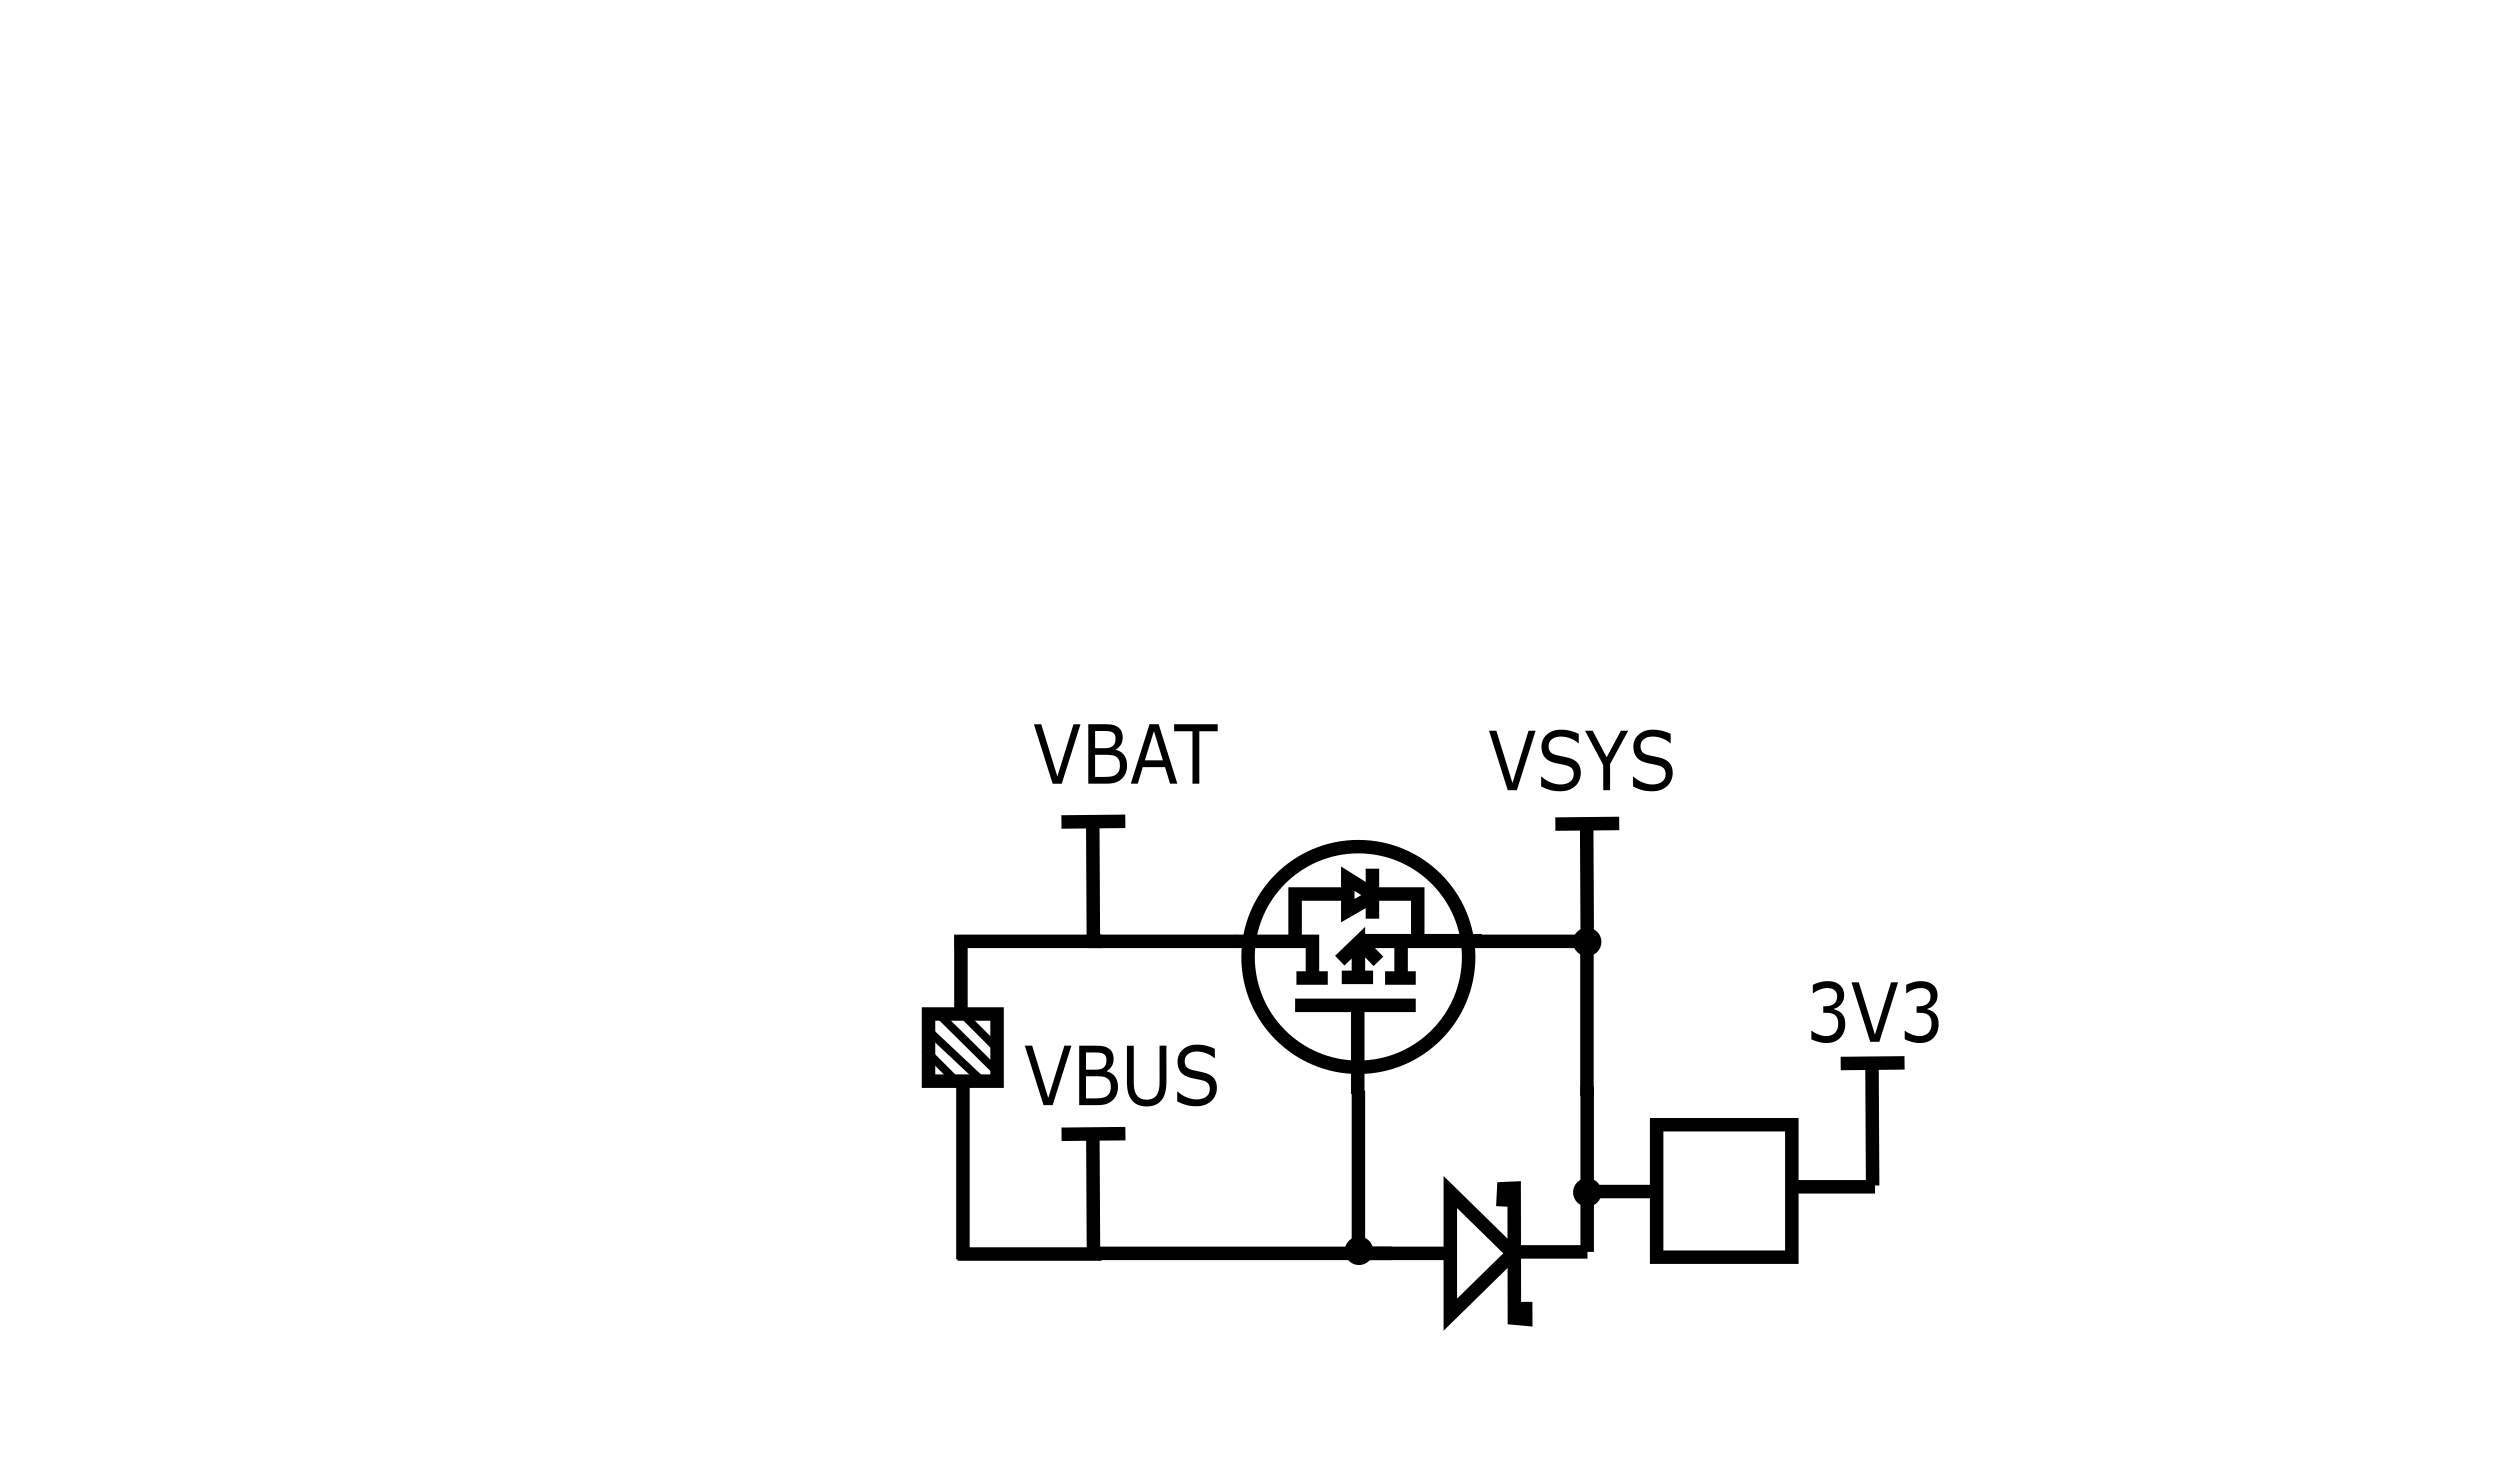 <?xml version="1.0" encoding="UTF-8" standalone="no"?>
<!-- Created with Inkscape (http://www.inkscape.org/) -->

<svg
   width="46.373mm"
   height="27.235mm"
   viewBox="0 0 46.373 27.235"
   version="1.1"
   id="svg5"
   xml:space="preserve"
   inkscape:version="1.2 (dc2aeda, 2022-05-15)"
   sodipodi:docname="power_path.svg"
   xmlns:inkscape="http://www.inkscape.org/namespaces/inkscape"
   xmlns:sodipodi="http://sodipodi.sourceforge.net/DTD/sodipodi-0.dtd"
   xmlns="http://www.w3.org/2000/svg"
   xmlns:svg="http://www.w3.org/2000/svg"><sodipodi:namedview
     id="namedview7"
     pagecolor="#ffffff"
     bordercolor="#666666"
     borderopacity="1.0"
     inkscape:showpageshadow="2"
     inkscape:pageopacity="0.0"
     inkscape:pagecheckerboard="0"
     inkscape:deskcolor="#d1d1d1"
     inkscape:document-units="mm"
     showgrid="false"
     inkscape:zoom="30.263158"
     inkscape:cx="72.497392"
     inkscape:cy="72.596522"
     inkscape:window-width="1028"
     inkscape:window-height="754"
     inkscape:window-x="412"
     inkscape:window-y="27"
     inkscape:window-maximized="0"
     inkscape:current-layer="g413" /><defs
     id="defs2" /><g
     inkscape:label="Layer 1"
     inkscape:groupmode="layer"
     id="layer1"
     transform="translate(-74.012,-30.701)"><g
       id="g413"
       transform="matrix(0.426,0,0,0.426,69.097,33.257)"
       style="stroke-width:2.348"><ellipse
         style="fill:none;stroke:#000000;stroke-width:0.587;stroke-linecap:round"
         id="path337"
         cx="70.684"
         cy="35.669"
         rx="4.802"
         ry="4.804" /><g
         id="g1199"
         transform="translate(4.555,-0.98)"
         style="stroke-width:2.348"><path
           style="font-variation-settings:normal;opacity:1;fill:none;fill-opacity:1;stroke:#000000;stroke-width:0.587;stroke-linecap:butt;stroke-linejoin:miter;stroke-miterlimit:4;stroke-dasharray:none;stroke-dashoffset:0;stroke-opacity:1;stop-color:#000000;stop-opacity:1"
           d="m 70.133,46.885 v 5.339 l 2.725,-2.67 z"
           id="path414" /><path
           style="font-variation-settings:normal;opacity:1;fill:none;fill-opacity:1;stroke:#000000;stroke-width:0.587;stroke-linecap:butt;stroke-linejoin:miter;stroke-miterlimit:4;stroke-dasharray:none;stroke-dashoffset:0;stroke-opacity:1;stop-color:#000000;stop-opacity:1"
           d="m 72.42,47.513 0.039,-0.775 0.454,-0.02 0.01,5.657 0.494,0.046 -0.003,-0.753"
           id="path416"
           sodipodi:nodetypes="cccccc" /></g><g
         id="g1248"
         style="stroke-width:2.348"
         transform="translate(-16.149,-14.388)"><g
           id="g1209"
           style="stroke-width:2.348"><path
             style="font-variation-settings:normal;opacity:1;fill:none;fill-opacity:1;stroke:#000000;stroke-width:0.587;stroke-linecap:butt;stroke-linejoin:miter;stroke-miterlimit:4;stroke-dasharray:none;stroke-dashoffset:0;stroke-opacity:1;stop-color:#000000;stop-opacity:1"
             d="m 95.411,44.271 2.781,-0.028"
             id="path1069" /><path
             style="font-variation-settings:normal;opacity:1;fill:none;fill-opacity:1;stroke:#000000;stroke-width:0.587;stroke-linecap:butt;stroke-linejoin:miter;stroke-miterlimit:4;stroke-dasharray:none;stroke-dashoffset:0;stroke-opacity:1;stop-color:#000000;stop-opacity:1"
             d="m 96.774,44.244 0.028,5.339 v 0"
             id="path1071" /></g><g
           aria-label="VSYS"
           transform="matrix(0.93,0,0,1.075,-3.119,-0.711)"
           id="text1127"
           style="font-size:3.313px;line-height:1.25;-inkscape-font-specification:'sans-serif, Normal';letter-spacing:0px;stroke-width:0.621"><path
             d="m 105.021,38.062 -0.877,2.409 h -0.427 l -0.877,-2.409 h 0.343 l 0.755,2.119 0.755,-2.119 z"
             id="path637" /><path
             d="m 107.137,39.784 q 0,0.141 -0.066,0.278 -0.065,0.137 -0.183,0.233 -0.129,0.104 -0.302,0.162 -0.171,0.058 -0.414,0.058 -0.26,0 -0.469,-0.049 -0.207,-0.049 -0.422,-0.144 v -0.401 h 0.023 q 0.183,0.152 0.422,0.235 0.239,0.083 0.45,0.083 0.298,0 0.463,-0.112 0.167,-0.112 0.167,-0.298 0,-0.16 -0.079,-0.236 -0.078,-0.076 -0.238,-0.118 -0.121,-0.032 -0.264,-0.053 -0.141,-0.021 -0.299,-0.053 -0.32,-0.068 -0.476,-0.231 -0.154,-0.165 -0.154,-0.429 0,-0.302 0.256,-0.495 0.256,-0.194 0.649,-0.194 0.254,0 0.466,0.049 0.212,0.049 0.375,0.12 v 0.379 h -0.023 q -0.138,-0.116 -0.362,-0.192 -0.223,-0.078 -0.458,-0.078 -0.257,0 -0.414,0.107 -0.155,0.107 -0.155,0.275 0,0.15 0.078,0.236 0.078,0.086 0.273,0.131 0.104,0.023 0.294,0.055 0.191,0.032 0.324,0.066 0.269,0.071 0.404,0.215 0.136,0.144 0.136,0.403 z"
             id="path639" /><path
             d="m 109.356,38.062 -0.848,1.352 v 1.056 h -0.32 v -1.022 l -0.851,-1.386 h 0.354 l 0.658,1.077 0.665,-1.077 z"
             id="path641" /><path
             d="m 111.44,39.784 q 0,0.141 -0.066,0.278 -0.065,0.137 -0.183,0.233 -0.129,0.104 -0.302,0.162 -0.171,0.058 -0.414,0.058 -0.26,0 -0.469,-0.049 -0.207,-0.049 -0.422,-0.144 v -0.401 h 0.023 q 0.183,0.152 0.422,0.235 0.239,0.083 0.45,0.083 0.298,0 0.463,-0.112 0.167,-0.112 0.167,-0.298 0,-0.16 -0.079,-0.236 -0.078,-0.076 -0.238,-0.118 -0.121,-0.032 -0.264,-0.053 -0.141,-0.021 -0.299,-0.053 -0.32,-0.068 -0.476,-0.231 -0.154,-0.165 -0.154,-0.429 0,-0.302 0.256,-0.495 0.256,-0.194 0.649,-0.194 0.254,0 0.466,0.049 0.212,0.049 0.375,0.12 v 0.379 h -0.023 q -0.138,-0.116 -0.362,-0.192 -0.223,-0.078 -0.458,-0.078 -0.257,0 -0.414,0.107 -0.155,0.107 -0.155,0.275 0,0.15 0.078,0.236 0.078,0.086 0.273,0.131 0.104,0.023 0.294,0.055 0.191,0.032 0.324,0.066 0.269,0.071 0.404,0.215 0.136,0.144 0.136,0.403 z"
             id="path643" /></g></g><g
         id="g738"
         transform="translate(-26.64,-3.31)"><g
           aria-label="VBAT"
           transform="scale(0.93,1.075)"
           id="text1193"
           style="font-size:3.313px;line-height:1.25;-inkscape-font-specification:'sans-serif, Normal';letter-spacing:0px;stroke-width:0.621"><path
             d="m 91.639,26.833 -0.877,2.409 H 90.336 L 89.459,26.833 h 0.343 l 0.755,2.119 0.755,-2.119 z"
             id="path646" /><path
             d="m 93.821,28.5 q 0,0.18 -0.068,0.317 -0.068,0.137 -0.183,0.226 -0.136,0.107 -0.299,0.152 -0.162,0.045 -0.412,0.045 h -0.854 v -2.409 h 0.713 q 0.264,0 0.395,0.019 0.131,0.019 0.251,0.081 0.133,0.07 0.192,0.18 0.06,0.108 0.06,0.26 0,0.171 -0.087,0.293 -0.087,0.12 -0.233,0.192 v 0.013 q 0.244,0.05 0.385,0.215 0.141,0.163 0.141,0.414 z m -0.539,-1.085 q 0,-0.087 -0.029,-0.147 -0.029,-0.06 -0.094,-0.097 -0.076,-0.044 -0.184,-0.053 -0.108,-0.011 -0.269,-0.011 h -0.382 v 0.696 h 0.414 q 0.15,0 0.239,-0.015 0.089,-0.016 0.165,-0.065 0.076,-0.049 0.107,-0.125 0.032,-0.078 0.032,-0.183 z m 0.205,1.098 q 0,-0.146 -0.044,-0.231 -0.044,-0.086 -0.159,-0.146 -0.078,-0.04 -0.189,-0.052 -0.11,-0.013 -0.269,-0.013 h -0.503 v 0.896 h 0.424 q 0.21,0 0.345,-0.021 0.134,-0.023 0.22,-0.081 0.091,-0.063 0.133,-0.144 0.042,-0.081 0.042,-0.209 z"
             id="path648" /><path
             d="M 96.175,29.241 H 95.834 L 95.598,28.57 h -1.042 l -0.236,0.671 h -0.325 l 0.877,-2.409 h 0.427 z m -0.676,-0.946 -0.422,-1.182 -0.424,1.182 z"
             id="path650" /><path
             d="m 98.064,27.117 h -0.861 v 2.124 H 96.884 V 27.117 H 96.023 V 26.833 h 2.041 z"
             id="path652" /></g><g
           id="g1215"
           transform="translate(-11.015,-11.17)"
           style="stroke-width:2.348"><path
             style="font-variation-settings:normal;opacity:1;fill:none;fill-opacity:1;stroke:#000000;stroke-width:0.587;stroke-linecap:butt;stroke-linejoin:miter;stroke-miterlimit:4;stroke-dasharray:none;stroke-dashoffset:0;stroke-opacity:1;stop-color:#000000;stop-opacity:1"
             d="m 95.411,44.271 2.781,-0.028"
             id="path1211" /><path
             style="font-variation-settings:normal;opacity:1;fill:none;fill-opacity:1;stroke:#000000;stroke-width:0.587;stroke-linecap:butt;stroke-linejoin:miter;stroke-miterlimit:4;stroke-dasharray:none;stroke-dashoffset:0;stroke-opacity:1;stop-color:#000000;stop-opacity:1"
             d="m 96.774,44.244 0.028,5.339 v 0"
             id="path1213" /></g></g><g
         id="g1234"
         transform="translate(18.101,-0.787)"
         style="stroke-width:2.348"><g
           aria-label="VBUS"
           transform="matrix(0.93,0,0,1.075,-1.642,-0.411)"
           id="text1181"
           style="font-size:3.313px;line-height:1.25;-inkscape-font-specification:'sans-serif, Normal';letter-spacing:0px;stroke-width:0.621"><path
             d="m 44.87,37.888 -0.877,2.409 H 43.567 L 42.69,37.888 h 0.343 l 0.755,2.119 0.755,-2.119 z"
             id="path655" /><path
             d="m 47.052,39.556 q 0,0.18 -0.068,0.317 -0.068,0.137 -0.183,0.226 -0.136,0.107 -0.299,0.152 -0.162,0.045 -0.412,0.045 H 45.236 V 37.888 h 0.713 q 0.264,0 0.395,0.019 0.131,0.019 0.251,0.081 0.133,0.07 0.192,0.18 0.06,0.108 0.06,0.26 0,0.171 -0.087,0.293 -0.087,0.12 -0.233,0.192 v 0.013 q 0.244,0.05 0.385,0.215 0.141,0.163 0.141,0.414 z m -0.539,-1.085 q 0,-0.087 -0.029,-0.147 -0.029,-0.06 -0.094,-0.097 -0.076,-0.044 -0.184,-0.053 -0.108,-0.011 -0.269,-0.011 h -0.382 v 0.696 h 0.414 q 0.15,0 0.239,-0.015 0.089,-0.016 0.165,-0.065 0.076,-0.049 0.107,-0.125 0.032,-0.078 0.032,-0.183 z m 0.205,1.098 q 0,-0.146 -0.044,-0.231 -0.044,-0.086 -0.159,-0.146 -0.078,-0.04 -0.189,-0.052 -0.11,-0.013 -0.269,-0.013 h -0.503 v 0.896 h 0.424 q 0.21,0 0.345,-0.021 0.134,-0.023 0.22,-0.081 0.091,-0.063 0.133,-0.144 0.042,-0.081 0.042,-0.209 z"
             id="path657" /><path
             d="m 49.32,39.33 q 0,0.262 -0.058,0.458 -0.057,0.194 -0.188,0.324 -0.125,0.123 -0.291,0.18 -0.167,0.057 -0.388,0.057 -0.226,0 -0.395,-0.06 -0.168,-0.06 -0.283,-0.176 -0.131,-0.133 -0.189,-0.32 -0.057,-0.188 -0.057,-0.461 v -1.441 h 0.32 v 1.457 q 0,0.196 0.026,0.309 0.028,0.113 0.091,0.205 0.071,0.105 0.192,0.159 0.123,0.053 0.294,0.053 0.173,0 0.294,-0.052 0.121,-0.053 0.194,-0.16 0.063,-0.092 0.089,-0.21 0.028,-0.12 0.028,-0.296 V 37.888 h 0.32 z"
             id="path659" /><path
             d="m 51.682,39.61 q 0,0.141 -0.066,0.278 -0.065,0.137 -0.183,0.233 -0.129,0.104 -0.302,0.162 -0.171,0.058 -0.414,0.058 -0.26,0 -0.469,-0.049 -0.207,-0.049 -0.422,-0.144 V 39.747 h 0.023 q 0.183,0.152 0.422,0.235 0.239,0.083 0.45,0.083 0.298,0 0.463,-0.112 0.167,-0.112 0.167,-0.298 0,-0.16 -0.079,-0.236 -0.078,-0.076 -0.238,-0.118 -0.121,-0.032 -0.264,-0.053 -0.141,-0.021 -0.299,-0.053 -0.32,-0.068 -0.476,-0.231 -0.154,-0.165 -0.154,-0.429 0,-0.302 0.256,-0.495 0.256,-0.194 0.649,-0.194 0.254,0 0.466,0.049 0.212,0.049 0.375,0.12 v 0.379 h -0.023 q -0.137,-0.116 -0.362,-0.192 -0.223,-0.078 -0.458,-0.078 -0.257,0 -0.414,0.107 -0.155,0.107 -0.155,0.275 0,0.15 0.078,0.236 0.078,0.086 0.273,0.131 0.104,0.023 0.294,0.055 0.191,0.032 0.324,0.066 0.269,0.071 0.404,0.215 0.136,0.144 0.136,0.403 z"
             id="path661" /></g><g
           id="g1221"
           transform="translate(-55.752,-0.094)"
           style="stroke-width:2.348"><path
             style="font-variation-settings:normal;opacity:1;fill:none;fill-opacity:1;stroke:#000000;stroke-width:0.587;stroke-linecap:butt;stroke-linejoin:miter;stroke-miterlimit:4;stroke-dasharray:none;stroke-dashoffset:0;stroke-opacity:1;stop-color:#000000;stop-opacity:1"
             d="m 95.411,44.271 2.781,-0.028"
             id="path1217" /><path
             style="font-variation-settings:normal;opacity:1;fill:none;fill-opacity:1;stroke:#000000;stroke-width:0.587;stroke-linecap:butt;stroke-linejoin:miter;stroke-miterlimit:4;stroke-dasharray:none;stroke-dashoffset:0;stroke-opacity:1;stop-color:#000000;stop-opacity:1"
             d="m 96.774,44.244 0.028,5.339 v 0"
             id="path1219" /></g></g><g
         id="g1241"
         transform="translate(-85.787,-2.708)"
         style="stroke-width:2.348"><g
           aria-label="3V3"
           transform="matrix(0.93,0,0,1.075,-1.478,-0.328)"
           id="text1187"
           style="font-size:3.313px;line-height:1.25;-inkscape-font-specification:'sans-serif, Normal';letter-spacing:0px;stroke-width:0.621"><path
             d="m 192.457,38.282 q 0.078,0.07 0.128,0.175 0.05,0.105 0.05,0.272 0,0.165 -0.06,0.302 -0.06,0.137 -0.168,0.239 -0.121,0.113 -0.286,0.168 -0.163,0.053 -0.359,0.053 -0.201,0 -0.395,-0.049 -0.194,-0.047 -0.319,-0.104 v -0.338 h 0.024 q 0.137,0.091 0.324,0.15 0.186,0.06 0.359,0.06 0.102,0 0.217,-0.034 0.115,-0.034 0.186,-0.1 0.074,-0.071 0.11,-0.157 0.037,-0.086 0.037,-0.217 0,-0.129 -0.042,-0.214 -0.04,-0.086 -0.113,-0.134 -0.073,-0.05 -0.176,-0.068 -0.104,-0.019 -0.223,-0.019 h -0.146 V 38.001 h 0.113 q 0.246,0 0.391,-0.102 0.147,-0.104 0.147,-0.301 0,-0.087 -0.037,-0.152 -0.037,-0.066 -0.104,-0.108 -0.07,-0.042 -0.149,-0.058 -0.079,-0.016 -0.18,-0.016 -0.154,0 -0.327,0.055 -0.173,0.055 -0.327,0.155 h -0.016 v -0.338 q 0.115,-0.057 0.306,-0.104 0.192,-0.049 0.372,-0.049 0.176,0 0.311,0.032 0.134,0.032 0.243,0.104 0.116,0.078 0.176,0.188 0.06,0.11 0.06,0.257 0,0.201 -0.142,0.351 -0.141,0.149 -0.333,0.188 v 0.023 q 0.078,0.013 0.178,0.055 0.1,0.04 0.17,0.102 z"
             id="path630" /><path
             d="m 195.107,37.033 -0.877,2.409 h -0.427 l -0.877,-2.409 h 0.343 l 0.755,2.119 0.755,-2.119 z"
             id="path632" /><path
             d="m 196.828,38.282 q 0.078,0.07 0.128,0.175 0.05,0.105 0.05,0.272 0,0.165 -0.06,0.302 -0.06,0.137 -0.168,0.239 -0.121,0.113 -0.286,0.168 -0.163,0.053 -0.359,0.053 -0.201,0 -0.395,-0.049 -0.194,-0.047 -0.319,-0.104 v -0.338 h 0.024 q 0.137,0.091 0.324,0.15 0.186,0.06 0.359,0.06 0.102,0 0.217,-0.034 0.115,-0.034 0.186,-0.1 0.074,-0.071 0.11,-0.157 0.037,-0.086 0.037,-0.217 0,-0.129 -0.042,-0.214 -0.04,-0.086 -0.113,-0.134 -0.073,-0.05 -0.176,-0.068 -0.104,-0.019 -0.223,-0.019 h -0.146 V 38.001 h 0.113 q 0.246,0 0.391,-0.102 0.147,-0.104 0.147,-0.301 0,-0.087 -0.037,-0.152 -0.037,-0.066 -0.104,-0.108 -0.07,-0.042 -0.149,-0.058 -0.079,-0.016 -0.18,-0.016 -0.154,0 -0.327,0.055 -0.173,0.055 -0.327,0.155 h -0.016 v -0.338 q 0.115,-0.057 0.306,-0.104 0.193,-0.049 0.372,-0.049 0.176,0 0.311,0.032 0.134,0.032 0.243,0.104 0.116,0.078 0.176,0.188 0.06,0.11 0.06,0.257 0,0.201 -0.142,0.351 -0.141,0.149 -0.333,0.188 v 0.023 q 0.078,0.013 0.178,0.055 0.1,0.04 0.17,0.102 z"
             id="path634" /></g><g
           id="g1227"
           transform="translate(82.062,-1.255)"
           style="stroke-width:2.348"><path
             style="font-variation-settings:normal;opacity:1;fill:none;fill-opacity:1;stroke:#000000;stroke-width:0.587;stroke-linecap:butt;stroke-linejoin:miter;stroke-miterlimit:4;stroke-dasharray:none;stroke-dashoffset:0;stroke-opacity:1;stop-color:#000000;stop-opacity:1"
             d="m 95.411,44.271 2.781,-0.028"
             id="path1223" /><path
             style="font-variation-settings:normal;opacity:1;fill:none;fill-opacity:1;stroke:#000000;stroke-width:0.587;stroke-linecap:butt;stroke-linejoin:miter;stroke-miterlimit:4;stroke-dasharray:none;stroke-dashoffset:0;stroke-opacity:1;stop-color:#000000;stop-opacity:1"
             d="m 96.774,44.244 0.028,5.339 v 0"
             id="path1225" /></g></g><rect
         style="fill:none;stroke:#000000;stroke-width:0.587;stroke-linecap:round;stroke-dasharray:none;stroke-opacity:1"
         id="rect1250"
         width="5.887"
         height="5.77"
         x="83.672"
         y="42.973" /><path
         style="font-variation-settings:normal;opacity:1;fill:none;fill-opacity:1;stroke:#000000;stroke-width:0.587;stroke-linecap:butt;stroke-linejoin:miter;stroke-miterlimit:4;stroke-dasharray:none;stroke-dashoffset:0;stroke-opacity:1;stop-color:#000000;stop-opacity:1"
         d="m 89.535,45.677 h 3.648"
         id="path1304" /><path
         style="font-variation-settings:normal;opacity:1;fill:none;fill-opacity:1;stroke:#000000;stroke-width:0.587;stroke-linecap:butt;stroke-linejoin:miter;stroke-miterlimit:4;stroke-dasharray:none;stroke-dashoffset:0;stroke-opacity:1;stop-color:#000000;stop-opacity:1"
         d="m 80.648,41.308 v 7.203"
         id="path1306" /><path
         style="font-variation-settings:normal;opacity:1;fill:none;fill-opacity:1;stroke:#000000;stroke-width:0.587;stroke-linecap:butt;stroke-linejoin:miter;stroke-miterlimit:4;stroke-dasharray:none;stroke-dashoffset:0;stroke-opacity:1;stop-color:#000000;stop-opacity:1"
         d="m 80.661,48.511 -3.217,0"
         id="path2034"
         sodipodi:nodetypes="cc" /><circle
         style="fill:#000000;fill-opacity:1;stroke:#000000;stroke-width:0.587;stroke-linecap:round;stroke-dasharray:none;stroke-opacity:1"
         id="path2088"
         cx="80.653"
         cy="45.919"
         r="0.327" /><circle
         style="fill:#000000;fill-opacity:1;stroke:#000000;stroke-width:0.587;stroke-linecap:round;stroke-dasharray:none;stroke-opacity:1"
         id="circle2142"
         cx="80.647"
         cy="35.013"
         r="0.327" /><path
         style="font-variation-settings:normal;opacity:1;fill:none;fill-opacity:1;stroke:#000000;stroke-width:0.587;stroke-linecap:butt;stroke-linejoin:miter;stroke-miterlimit:4;stroke-dasharray:none;stroke-dashoffset:0;stroke-opacity:1;stop-color:#000000;stop-opacity:1"
         d="M 59.194,48.575 H 72.139"
         id="path794" /><path
         style="font-variation-settings:normal;opacity:1;fill:none;fill-opacity:1;stroke:#000000;stroke-width:0.587;stroke-linecap:butt;stroke-linejoin:miter;stroke-miterlimit:4;stroke-dasharray:none;stroke-dashoffset:0;stroke-opacity:1;stop-color:#000000;stop-opacity:1"
         d="M 65.395,34.989 H 58.952"
         id="path1352" /><path
         style="font-variation-settings:normal;opacity:1;fill:none;fill-opacity:1;stroke:#000000;stroke-width:0.587;stroke-linecap:butt;stroke-linejoin:miter;stroke-miterlimit:4;stroke-dasharray:none;stroke-dashoffset:0;stroke-opacity:1;stop-color:#000000;stop-opacity:1"
         d="m 70.687,41.492 v 6.909"
         id="path1354"
         sodipodi:nodetypes="cc" /><path
         style="font-variation-settings:normal;opacity:1;fill:none;fill-opacity:1;stroke:#000000;stroke-width:0.587;stroke-linecap:butt;stroke-linejoin:miter;stroke-miterlimit:4;stroke-dasharray:none;stroke-dashoffset:0;stroke-opacity:1;stop-color:#000000;stop-opacity:1"
         d="m 70.991,34.989 h 9.646 v 6.735"
         id="path1356"
         sodipodi:nodetypes="ccc" /><circle
         style="fill:#000000;fill-opacity:1;stroke:#000000;stroke-width:0.587;stroke-linecap:round;stroke-dasharray:none;stroke-opacity:1"
         id="circle3591"
         cx="70.711"
         cy="48.464"
         r="0.327" /><path
         style="font-variation-settings:normal;opacity:1;fill:none;fill-opacity:1;stroke:#000000;stroke-width:0.587;stroke-linecap:butt;stroke-linejoin:miter;stroke-miterlimit:4;stroke-dasharray:none;stroke-dashoffset:0;stroke-opacity:1;stop-color:#000000;stop-opacity:1"
         d="m 65.347,34.989 h 3.338 v 1.742"
         id="path1003" /><path
         style="font-variation-settings:normal;opacity:1;fill:none;fill-opacity:1;stroke:#000000;stroke-width:0.587;stroke-linecap:butt;stroke-linejoin:miter;stroke-miterlimit:4;stroke-dasharray:none;stroke-dashoffset:0;stroke-opacity:1;stop-color:#000000;stop-opacity:1"
         d="m 67.988,36.586 h 1.364"
         id="path1005" /><path
         style="font-variation-settings:normal;opacity:1;fill:none;fill-opacity:1;stroke:#000000;stroke-width:0.587;stroke-linecap:butt;stroke-linejoin:miter;stroke-miterlimit:4;stroke-dasharray:none;stroke-dashoffset:0;stroke-opacity:1;stop-color:#000000;stop-opacity:1"
         d="m 69.962,36.557 h 1.364"
         id="path1007" /><path
         style="font-variation-settings:normal;opacity:1;fill:none;fill-opacity:1;stroke:#000000;stroke-width:0.587;stroke-linecap:butt;stroke-linejoin:miter;stroke-miterlimit:4;stroke-dasharray:none;stroke-dashoffset:0;stroke-opacity:1;stop-color:#000000;stop-opacity:1"
         d="m 71.848,36.586 h 1.335"
         id="path1009" /><path
         style="font-variation-settings:normal;opacity:1;fill:none;fill-opacity:1;stroke:#000000;stroke-width:0.587;stroke-linecap:butt;stroke-linejoin:miter;stroke-miterlimit:4;stroke-dasharray:none;stroke-dashoffset:0;stroke-opacity:1;stop-color:#000000;stop-opacity:1"
         d="m 70.687,36.47 v -1.423 l -0.813,0.784"
         id="path1011"
         sodipodi:nodetypes="ccc" /><path
         style="font-variation-settings:normal;opacity:1;fill:none;fill-opacity:1;stroke:#000000;stroke-width:0.587;stroke-linecap:butt;stroke-linejoin:miter;stroke-miterlimit:4;stroke-dasharray:none;stroke-dashoffset:0;stroke-opacity:1;stop-color:#000000;stop-opacity:1"
         d="M 71.558,35.86 70.629,34.902"
         id="path1109"
         sodipodi:nodetypes="cc" /><path
         style="font-variation-settings:normal;opacity:1;fill:none;fill-opacity:1;stroke:#000000;stroke-width:0.587;stroke-linecap:butt;stroke-linejoin:miter;stroke-miterlimit:4;stroke-dasharray:none;stroke-dashoffset:0;stroke-opacity:1;stop-color:#000000;stop-opacity:1"
         d="M 76.057,34.96 H 70.833"
         id="path1111" /><path
         style="font-variation-settings:normal;opacity:1;fill:none;fill-opacity:1;stroke:#000000;stroke-width:0.587;stroke-linecap:butt;stroke-linejoin:miter;stroke-miterlimit:4;stroke-dasharray:none;stroke-dashoffset:0;stroke-opacity:1;stop-color:#000000;stop-opacity:1"
         d="M 73.27,34.873 V 32.928 H 71.326"
         id="path1113" /><path
         style="font-variation-settings:normal;opacity:1;fill:none;fill-opacity:1;stroke:#000000;stroke-width:0.587;stroke-linecap:butt;stroke-linejoin:miter;stroke-miterlimit:4;stroke-dasharray:none;stroke-dashoffset:0;stroke-opacity:1;stop-color:#000000;stop-opacity:1"
         d="m 70.078,32.928 h -2.148 v 2.003"
         id="path1115" /><path
         style="font-variation-settings:normal;opacity:1;fill:none;fill-opacity:1;stroke:#000000;stroke-width:0.587;stroke-linecap:butt;stroke-linejoin:miter;stroke-miterlimit:4;stroke-dasharray:none;stroke-dashoffset:0;stroke-opacity:1;stop-color:#000000;stop-opacity:1"
         d="m 67.93,37.776 h 5.253"
         id="path1117" /><path
         style="font-variation-settings:normal;opacity:1;fill:none;fill-opacity:1;stroke:#000000;stroke-width:0.587;stroke-linecap:butt;stroke-linejoin:miter;stroke-miterlimit:4;stroke-dasharray:none;stroke-dashoffset:0;stroke-opacity:1;stop-color:#000000;stop-opacity:1"
         d="M 70.658,41.637 V 37.747"
         id="path1119" /><path
         style="font-variation-settings:normal;opacity:1;fill:none;fill-opacity:1;stroke:#000000;stroke-width:0.587;stroke-linecap:butt;stroke-linejoin:miter;stroke-miterlimit:4;stroke-dasharray:none;stroke-dashoffset:0;stroke-opacity:1;stop-color:#000000;stop-opacity:1"
         d="m 70.223,32.26 v 1.393 l 1.154,-0.666 z"
         id="path1121" /><path
         style="font-variation-settings:normal;opacity:1;fill:none;fill-opacity:1;stroke:#000000;stroke-width:0.587;stroke-linecap:butt;stroke-linejoin:miter;stroke-miterlimit:4;stroke-dasharray:none;stroke-dashoffset:0;stroke-opacity:1;stop-color:#000000;stop-opacity:1"
         d="m 71.297,31.825 v 2.177"
         id="path1123" /><path
         style="font-variation-settings:normal;opacity:1;fill:none;fill-opacity:1;stroke:#000000;stroke-width:0.587;stroke-linecap:butt;stroke-linejoin:miter;stroke-miterlimit:4;stroke-dasharray:none;stroke-dashoffset:0;stroke-opacity:1;stop-color:#000000;stop-opacity:1"
         d="M 72.545,36.44 V 34.989"
         id="path1125" /><path
         style="font-variation-settings:normal;opacity:1;fill:none;fill-opacity:1;stroke:#000000;stroke-width:0.587;stroke-linecap:butt;stroke-linejoin:miter;stroke-miterlimit:4;stroke-dasharray:none;stroke-dashoffset:0;stroke-opacity:1;stop-color:#000000;stop-opacity:1"
         d="m 70.734,48.575 3.889,0"
         id="path573"
         sodipodi:nodetypes="cc" /><path
         style="font-variation-settings:normal;opacity:1;fill:none;fill-opacity:1;stroke:#000000;stroke-width:0.587;stroke-linecap:butt;stroke-linejoin:miter;stroke-miterlimit:4;stroke-dasharray:none;stroke-dashoffset:0;stroke-opacity:1;stop-color:#000000;stop-opacity:1"
         d="m 83.656,45.883 -3.045,0"
         id="path645"
         sodipodi:nodetypes="cc" /><path
         style="font-variation-settings:normal;opacity:1;fill:none;fill-opacity:1;stroke:#000000;stroke-width:0.587;stroke-linecap:butt;stroke-linejoin:miter;stroke-miterlimit:4;stroke-dasharray:none;stroke-dashoffset:0;stroke-opacity:1;stop-color:#000000;stop-opacity:1"
         d="M 59.532,34.989 H 53.089"
         id="path861" /><path
         style="font-variation-settings:normal;opacity:1;fill:none;fill-opacity:1;stroke:#000000;stroke-width:0.587;stroke-linecap:butt;stroke-linejoin:miter;stroke-miterlimit:4;stroke-dasharray:none;stroke-dashoffset:0;stroke-opacity:1;stop-color:#000000;stop-opacity:1"
         d="m 53.379,34.728 0,3.542"
         id="path863"
         sodipodi:nodetypes="cc" /><rect
         style="fill:none;stroke:#000000;stroke-width:0.587;stroke-linecap:round;stroke-dasharray:none;stroke-opacity:1"
         id="rect865"
         width="2.985"
         height="2.925"
         x="51.968"
         y="38.152" /><path
         style="font-variation-settings:normal;opacity:1;fill:none;fill-opacity:1;stroke:#000000;stroke-width:0.587;stroke-linecap:butt;stroke-linejoin:miter;stroke-miterlimit:4;stroke-dasharray:none;stroke-dashoffset:0;stroke-opacity:1;stop-color:#000000;stop-opacity:1"
         d="m 53.466,41.173 v 7.664"
         id="path963"
         sodipodi:nodetypes="cc" /><path
         style="font-variation-settings:normal;opacity:1;fill:none;fill-opacity:1;stroke:#000000;stroke-width:0.587;stroke-linecap:butt;stroke-linejoin:miter;stroke-miterlimit:4;stroke-dasharray:none;stroke-dashoffset:0;stroke-opacity:1;stop-color:#000000;stop-opacity:1"
         d="M 59.503,48.604 H 53.234"
         id="path965"
         sodipodi:nodetypes="cc" /><g
         id="path1030"><path
           style="color:#000000;fill:#000000;stroke-width:0.352"
           d="m 53.564,38.269 1.277,1.277"
           id="path1120" /><path
           style="color:#000000;fill:#000000"
           d="m 53.688,38.145 -0.248,0.25 1.277,1.277 0.248,-0.25 z"
           id="path1122" /></g><g
         id="path1032"><path
           style="color:#000000;fill:#000000;stroke-width:0.352"
           d="m 52.461,38.211 2.467,2.439"
           id="path1126" /><path
           style="color:#000000;fill:#000000"
           d="m 52.584,38.086 -0.246,0.25 2.467,2.439 0.246,-0.25 z"
           id="path1128" /></g><g
         id="path1034"><path
           style="color:#000000;fill:#000000;stroke-width:0.352"
           d="m 51.996,38.908 2.351,2.206"
           id="path1132" /><path
           style="color:#000000;fill:#000000"
           d="m 52.117,38.779 -0.242,0.258 2.352,2.205 0.24,-0.256 z"
           id="path1134" /></g><g
         id="path1036"><path
           style="color:#000000;fill:#000000;stroke-width:0.352;-inkscape-stroke:none"
           d="m 51.793,39.692 1.277,1.277"
           id="path1138" /><path
           style="color:#000000;fill:#000000;-inkscape-stroke:none"
           d="m 51.918,39.568 -0.25,0.248 1.277,1.277 0.25,-0.248 z"
           id="path1140" /></g></g></g></svg>
